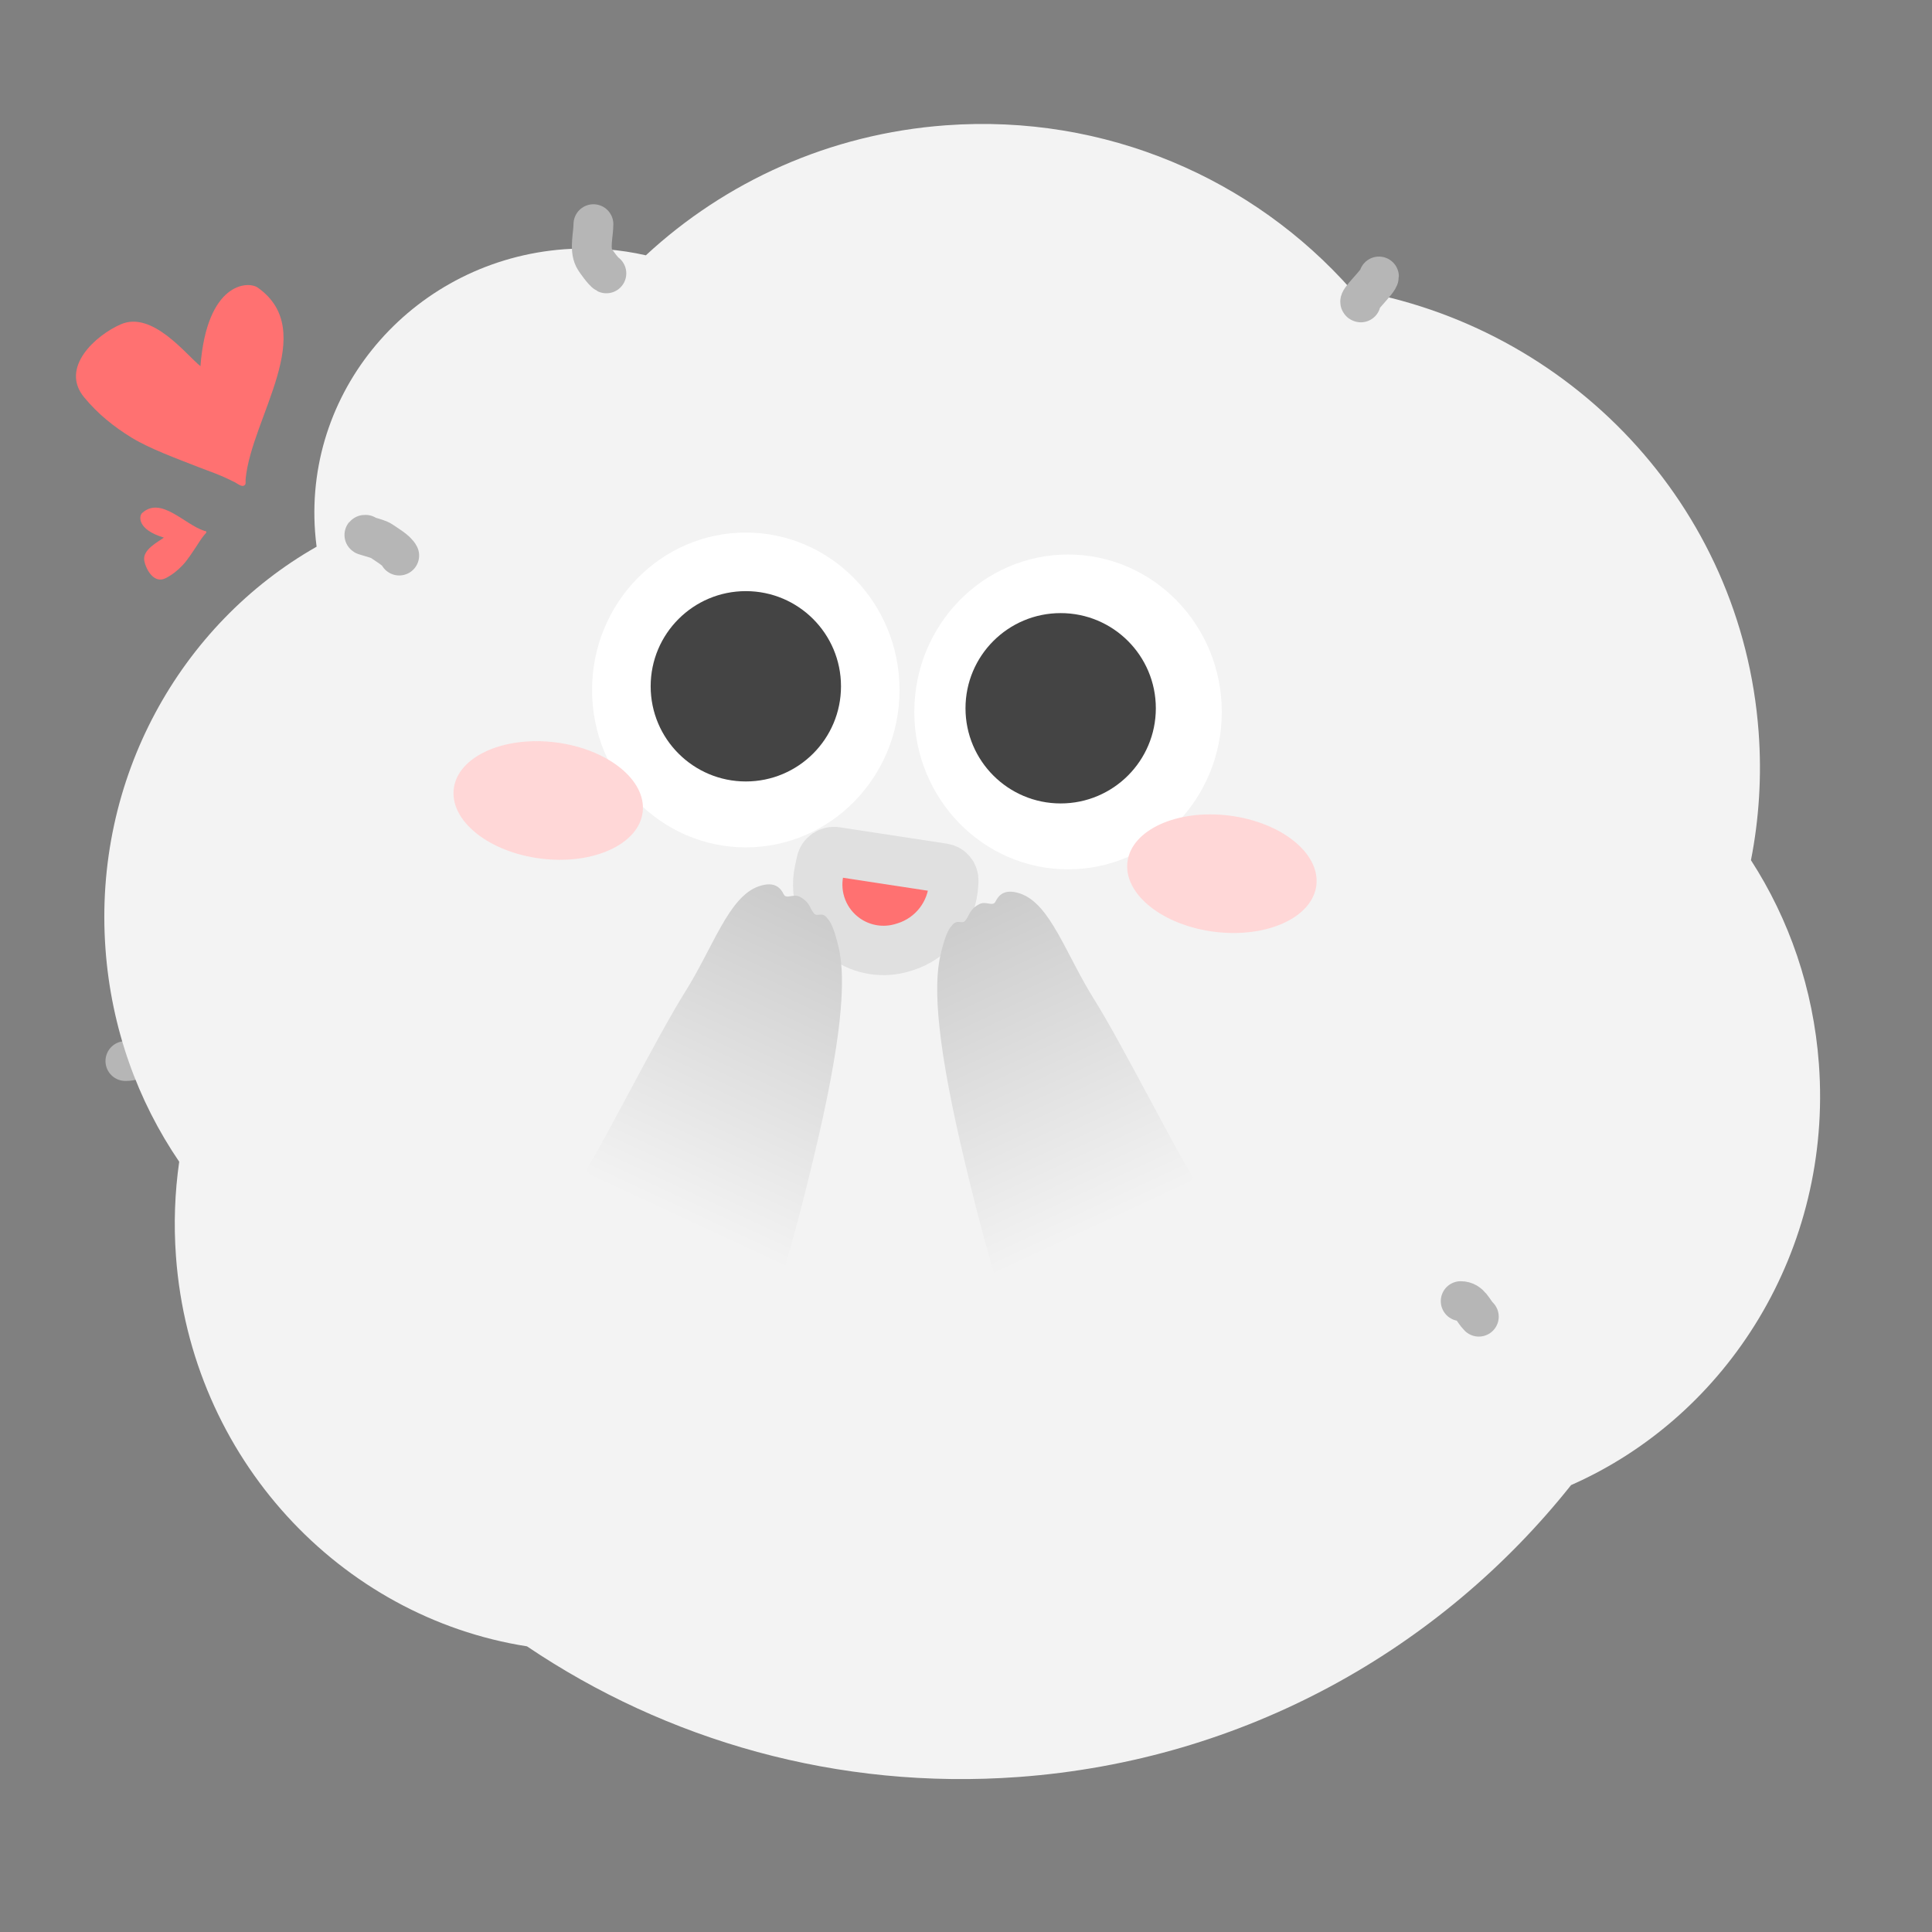 <svg width="120" height="120" viewBox="0 0 120 120" fill="none" xmlns="http://www.w3.org/2000/svg">
<rect x="0" y="0" width="120" height="120" fill="#808080" stroke="none"/>
<path d="M7.789 65.903C8.542 65.903 8.984 65.421 9.719 65.421" stroke="#B6B6B6" stroke-width="2.474" stroke-linecap="round"/>
<path fill-rule="evenodd" clip-rule="evenodd" d="M6.553 58.956C6.912 63.876 8.56 68.385 11.131 72.158C10.857 74.061 10.783 76.026 10.929 78.027C11.845 90.567 21.131 100.437 32.732 102.257C41.402 108.104 52.024 111.193 63.263 110.372C77.284 109.347 89.47 102.44 97.582 92.242C107.34 87.939 113.818 77.617 112.976 66.093C112.633 61.404 111.121 57.089 108.755 53.428C109.258 50.87 109.432 48.206 109.233 45.484C108.2 31.359 97.466 20.232 83.933 17.992C77.851 11.118 68.683 7.057 58.747 7.783C51.504 8.313 45.035 11.3 40.116 15.858C38.504 15.49 36.807 15.352 35.068 15.48C25.849 16.153 18.91 24.006 19.569 33.02C19.592 33.335 19.624 33.647 19.665 33.956C11.197 38.773 5.778 48.355 6.553 58.956Z" fill="#F3F3F3"/>
<ellipse cx="46.323" cy="42.855" rx="9.549" ry="9.777" fill="white"/>
<ellipse cx="66.338" cy="44.219" rx="9.549" ry="9.777" fill="white"/>
<circle cx="46.325" cy="42.627" r="5.911" fill="#444444"/>
<circle cx="65.88" cy="43.992" r="5.911" fill="#444444"/>
<path d="M36.859 13.924C36.859 14.539 36.609 15.443 36.895 16.014C37.002 16.229 37.508 16.901 37.663 16.979" stroke="#B6B6B6" stroke-width="2.474" stroke-linecap="round"/>
<path d="M84.523 18.782C84.234 18.745 85.649 17.476 85.649 17.174" stroke="#B6B6B6" stroke-width="2.474" stroke-linecap="round"/>
<path d="M22.706 33.219C22.347 33.219 23.413 33.406 23.706 33.612C24.022 33.835 24.631 34.176 24.796 34.506" stroke="#B6B6B6" stroke-width="2.474" stroke-linecap="round"/>
<path d="M90.727 80.816C91.328 80.816 91.484 81.413 91.852 81.781" stroke="#B6B6B6" stroke-width="2.474" stroke-linecap="round"/>
<path d="M58.596 53.92L51.925 52.9C51.497 52.835 51.091 53.114 51 53.538L50.882 54.081C50.533 55.692 51.186 57.355 52.538 58.298C53.568 59.017 54.87 59.222 56.071 58.855L56.179 58.822C57.929 58.288 59.153 56.709 59.233 54.881L59.241 54.706C59.258 54.318 58.98 53.979 58.596 53.92Z" fill="#FF7171" stroke="#E0E0E0" stroke-width="3.067" stroke-linecap="round"/>
<path d="M59.951 72.278C61.663 79.415 62.855 83.073 64.222 84.486L74.126 73.126C73.329 72.052 69.686 64.817 67.978 62.104C66.182 59.25 65.25 56.144 63.367 55.501C62.343 55.152 62.001 55.661 61.831 56C61.66 56.339 61.242 55.929 60.806 56.169C60.191 56.508 60.244 56.825 59.952 57.187C59.738 57.452 59.44 57.017 59.098 57.526C58.757 57.865 58.525 58.874 58.438 59.221C57.916 61.303 58.243 65.156 59.951 72.278Z" fill="url(#paint0_linear_953_5288)"/>
<path d="M50.557 71.823C48.845 78.96 47.653 82.618 46.286 84.031L36.382 72.671C37.178 71.597 40.822 64.362 42.529 61.649C44.326 58.795 45.257 55.689 47.141 55.046C48.165 54.697 48.506 55.206 48.677 55.545C48.848 55.884 49.265 55.474 49.702 55.715C50.317 56.054 50.264 56.37 50.556 56.732C50.77 56.997 51.068 56.562 51.41 57.071C51.751 57.41 51.983 58.419 52.07 58.767C52.592 60.849 52.265 64.701 50.557 71.823Z" fill="url(#paint1_linear_953_5288)"/>
<ellipse cx="34.05" cy="49.72" rx="5.911" ry="3.638" transform="rotate(7.092 34.05 49.72)" fill="#FFD7D7"/>
<ellipse cx="75.894" cy="54.267" rx="5.911" ry="3.638" transform="rotate(7.092 75.894 54.267)" fill="#FFD7D7"/>
<path d="M7.506 20.142C9.466 19.29 11.56 22.032 12.45 22.743C12.851 17.535 15.4 17.434 16.011 17.865C19.852 20.579 15.621 25.924 15.257 29.749C15.238 29.951 15.314 30.108 15.123 30.174C14.97 30.227 14.71 30.015 14.565 29.942C13.576 29.446 13.076 29.307 12.253 28.983C11.038 28.504 9.309 27.877 8.188 27.191C7.044 26.49 6.094 25.719 5.236 24.69C3.695 22.842 5.934 20.826 7.506 20.142Z" fill="#FF7171"/>
<path d="M8.963 34.833C8.823 34.126 9.877 33.633 10.176 33.391C8.488 32.884 8.639 32.037 8.825 31.867C9.995 30.796 11.452 32.575 12.687 32.971C12.752 32.991 12.809 32.977 12.817 33.045C12.823 33.099 12.735 33.17 12.7 33.212C12.465 33.502 12.384 33.657 12.218 33.905C11.973 34.271 11.641 34.796 11.335 35.115C11.021 35.442 10.699 35.7 10.298 35.908C9.578 36.283 9.075 35.4 8.963 34.833Z" fill="#FF7171"/>
<defs>
<linearGradient id="paint0_linear_953_5288" x1="69.858" y1="75.562" x2="59.391" y2="53.06" gradientUnits="userSpaceOnUse">
<stop stop-color="#F3F3F3"/>
<stop offset="1" stop-color="#C5C5C5"/>
</linearGradient>
<linearGradient id="paint1_linear_953_5288" x1="40.65" y1="75.107" x2="51.117" y2="52.605" gradientUnits="userSpaceOnUse">
<stop stop-color="#F3F3F3"/>
<stop offset="1" stop-color="#C5C5C5"/>
</linearGradient>
</defs>
</svg>

